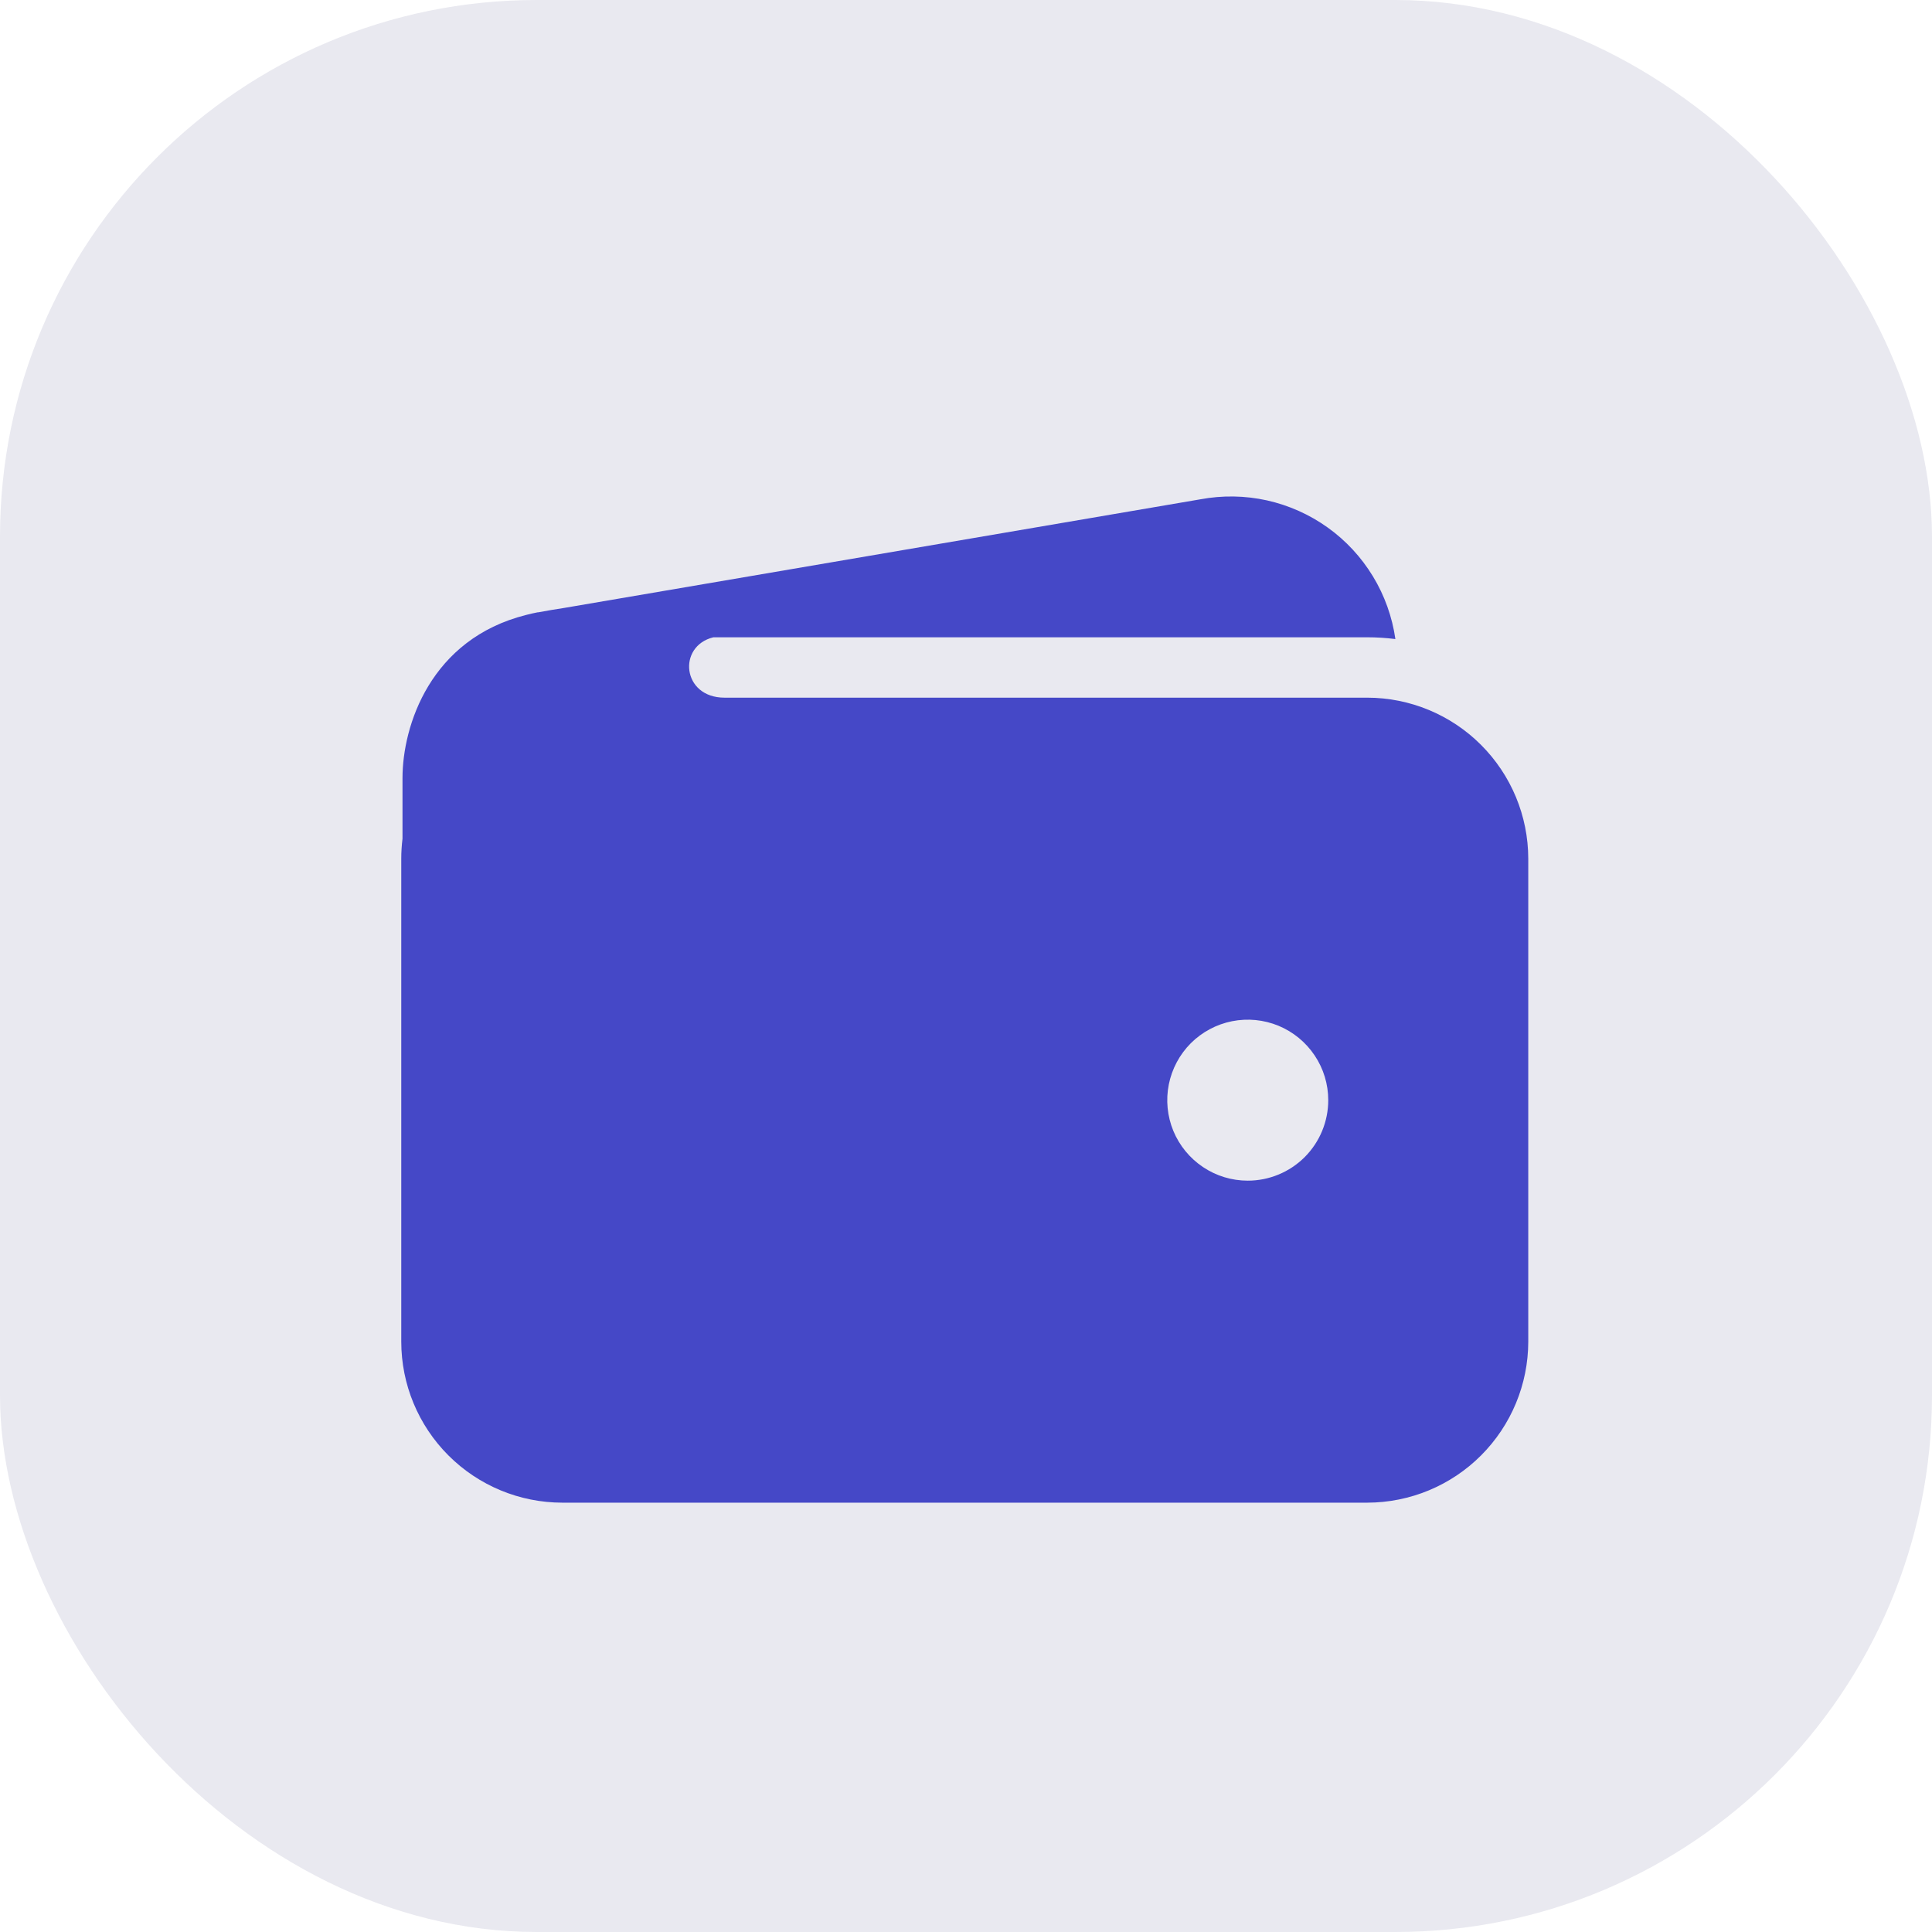 <svg width="36" height="36" viewBox="0 0 36 36" fill="none" xmlns="http://www.w3.org/2000/svg">
<rect width="36" height="36" rx="10" fill="#E9E9F0"/>
<path fill-rule="evenodd" clip-rule="evenodd" d="M13.293 11.875H25.477C25.652 11.875 25.827 11.886 26.001 11.908C25.942 11.495 25.8 11.097 25.583 10.74C25.366 10.383 25.08 10.073 24.74 9.83C24.401 9.587 24.015 9.415 23.608 9.324C23.2 9.234 22.778 9.227 22.367 9.304L10.518 11.327C10.356 11.352 10.192 11.379 10.028 11.41H10.017C9.945 11.424 9.873 11.44 9.802 11.459C8.021 11.907 7.5 13.522 7.5 14.5V15.629C7.485 15.751 7.477 15.875 7.477 16V25C7.477 25.795 7.794 26.558 8.356 27.12C8.919 27.683 9.681 27.999 10.477 28H25.477C26.272 27.999 27.035 27.683 27.597 27.12C28.159 26.558 28.476 25.795 28.477 25V16C28.476 15.204 28.159 14.442 27.597 13.88C27.035 13.317 26.272 13.001 25.477 13H13.5C12.706 13 12.619 12.038 13.293 11.875ZM23.25 22C22.953 22 22.663 21.912 22.417 21.747C22.17 21.582 21.978 21.348 21.864 21.074C21.751 20.8 21.721 20.498 21.779 20.207C21.837 19.916 21.98 19.649 22.189 19.439C22.399 19.23 22.666 19.087 22.957 19.029C23.248 18.971 23.55 19.001 23.824 19.114C24.098 19.228 24.332 19.42 24.497 19.667C24.662 19.913 24.75 20.203 24.75 20.5C24.75 20.898 24.592 21.279 24.311 21.561C24.029 21.842 23.648 22 23.25 22Z" fill="#4548C7"/>
</svg>
